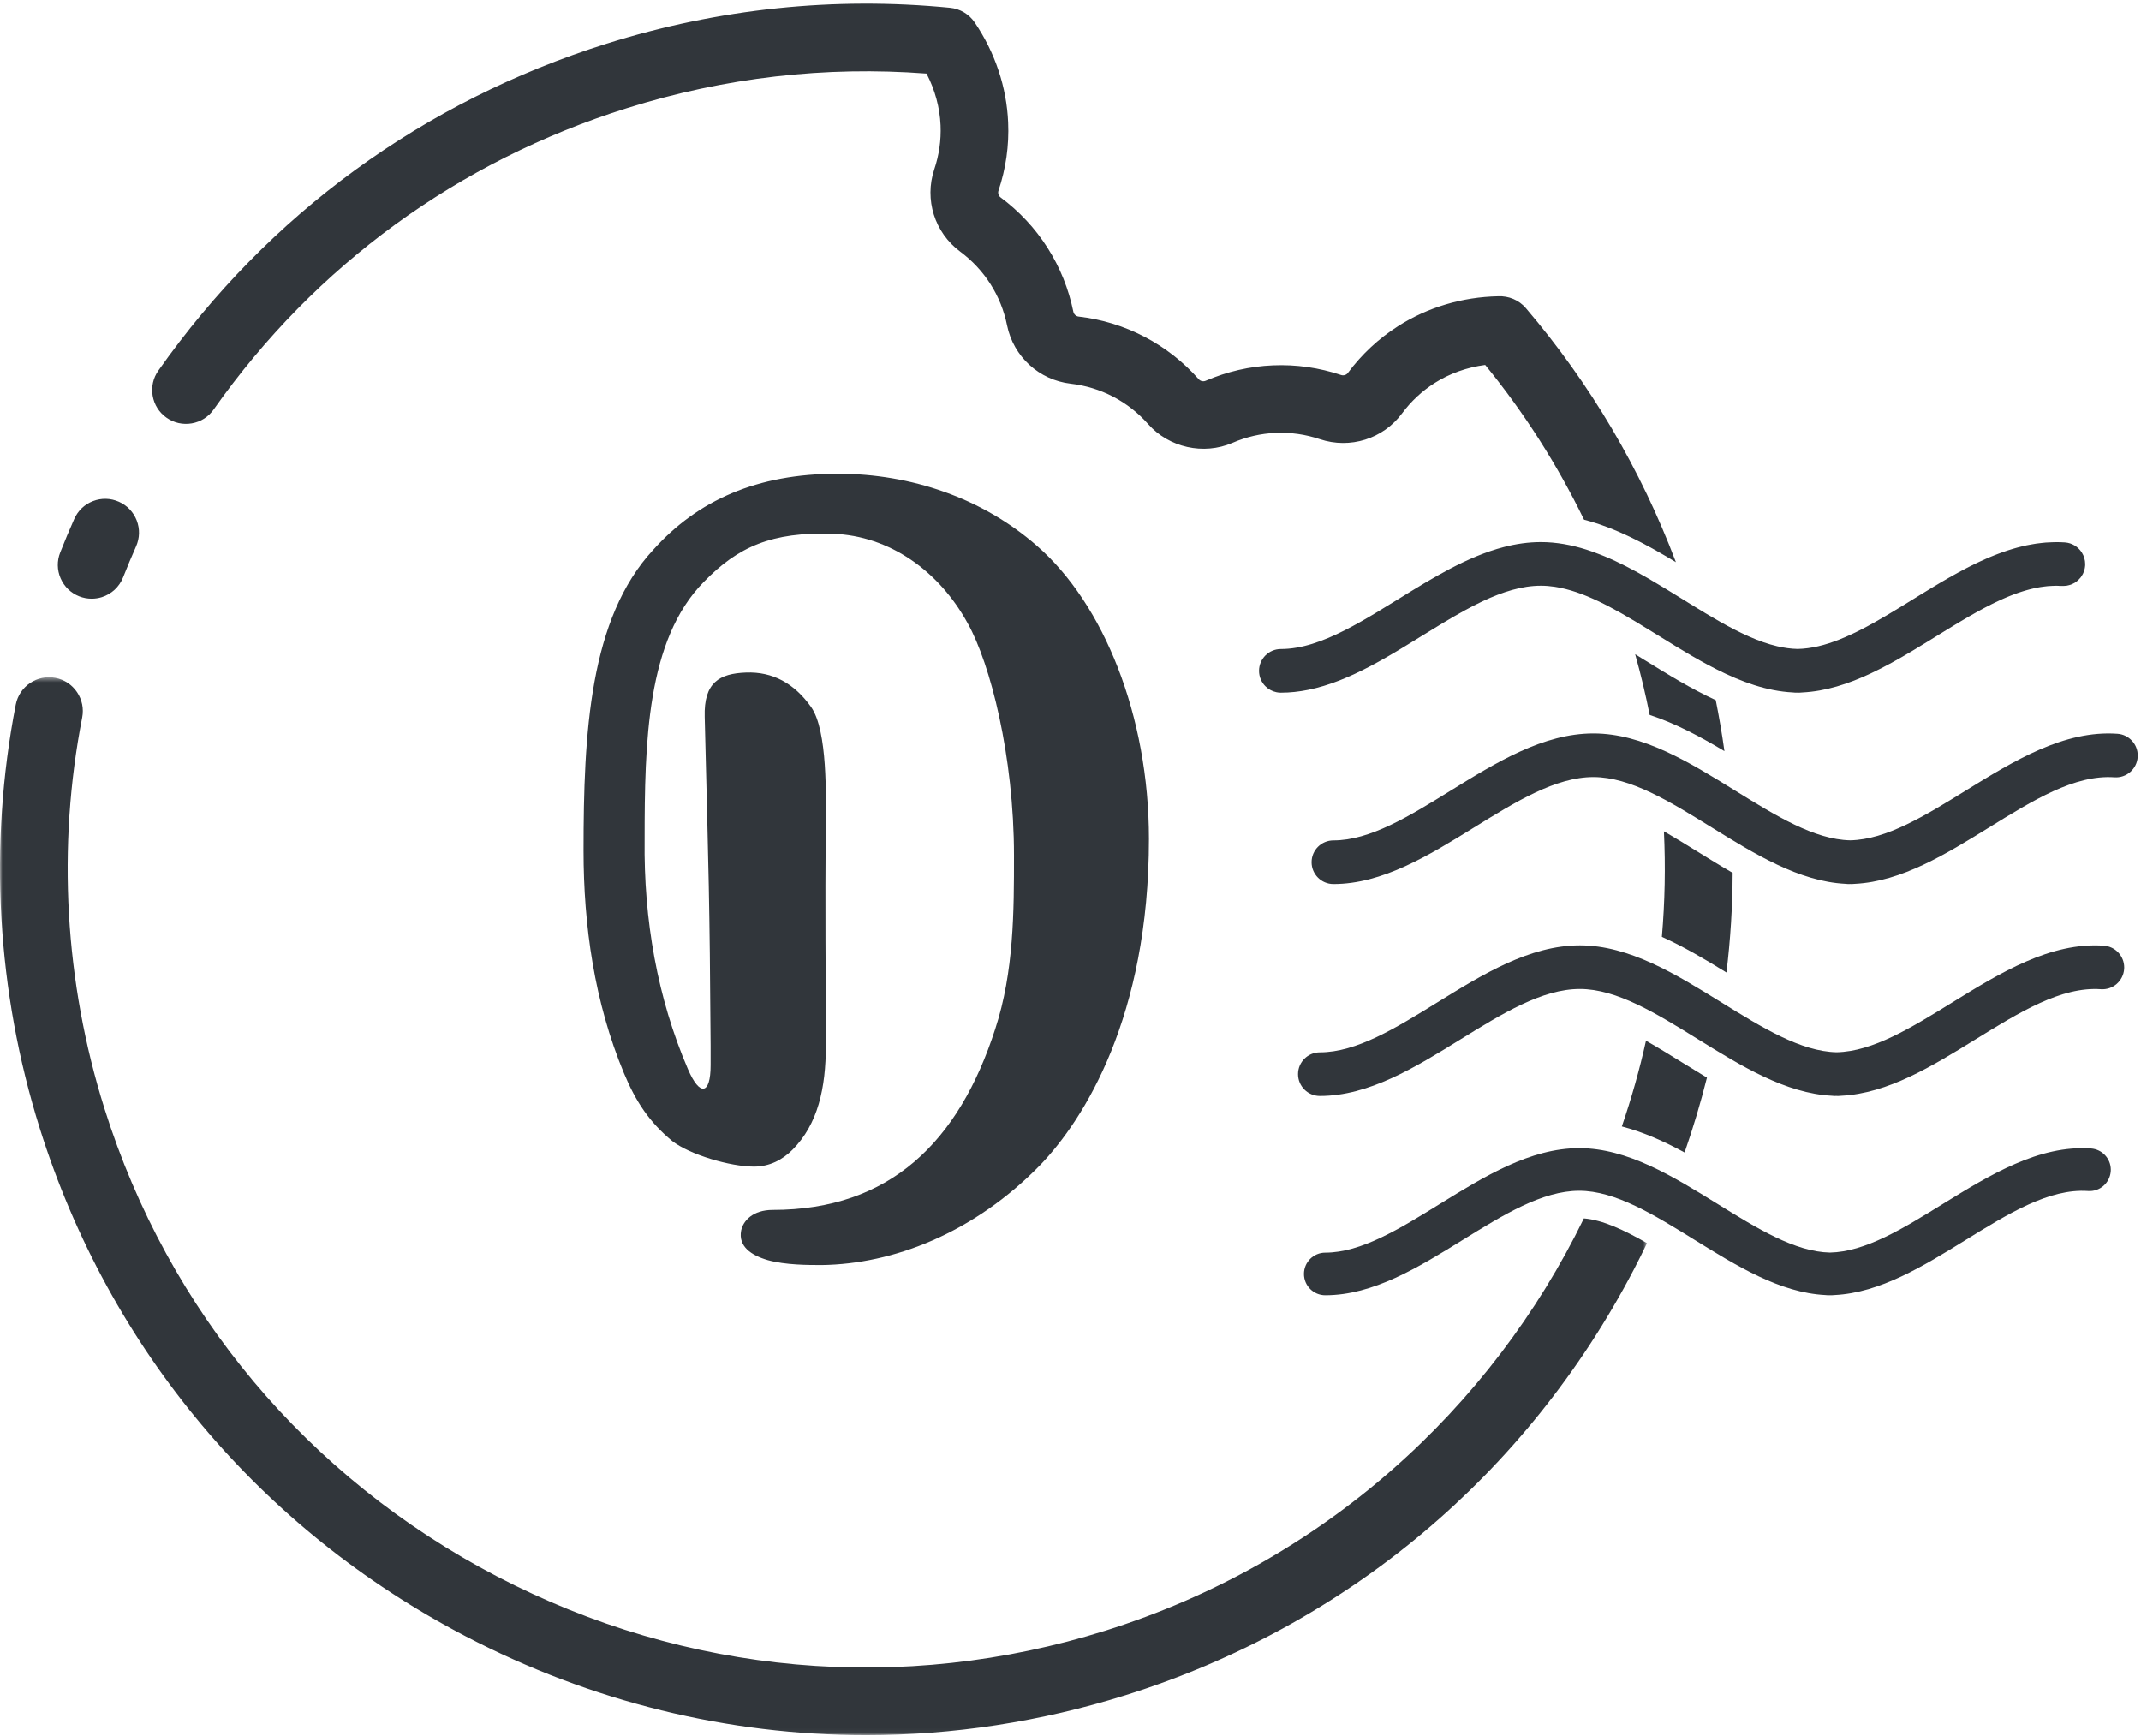 <?xml version="1.0" encoding="UTF-8"?>
<svg width="428px" height="347px" viewBox="0 0 428 347" version="1.1" xmlns="http://www.w3.org/2000/svg" xmlns:xlink="http://www.w3.org/1999/xlink">
    <!-- Generator: Sketch 42 (36781) - http://www.bohemiancoding.com/sketch -->
    <title>logo-d</title>
    <desc>Created with Sketch.</desc>
    <defs>
        <polygon id="path-1" points="0 211.955 0 0.48 329.247 0.48 329.247 211.955 2.08629469e-16 211.955"></polygon>
    </defs>
    <g id="Page-1" stroke="none" stroke-width="1" fill="none" fill-rule="evenodd">
        <g id="logo-d">
            <path d="M158.401,229.857 C156.431,231.824 153.872,233.202 150.721,233.202 C145.996,233.202 137.923,230.842 134.379,228.086 C129.848,224.346 127.095,220.219 124.729,214.514 C118.822,200.346 116.656,185.003 116.656,170.049 C116.656,146.441 117.84,123.617 130.638,109.847 C139.498,100.008 151.312,94.696 167.46,94.696 C182.227,94.696 196.405,99.615 207.233,109.059 C220.622,120.666 229.681,143.094 229.681,167.688 C229.681,203.298 216.685,223.759 208.021,232.809 C194.63,246.578 178.486,252.68 164.308,252.877 C161.551,252.877 157.022,252.877 153.476,251.892 C150.13,250.91 147.571,249.139 148.162,245.99 C148.555,244.023 150.524,241.86 154.464,241.86 C177.895,241.86 191.678,228.283 198.964,205.658 C202.703,194.248 202.703,182.051 202.703,171.029 C202.703,151.16 197.978,132.666 193.452,124.602 C187.741,114.174 177.895,107.093 166.472,106.698 C154.265,106.307 147.571,109.257 140.678,116.338 C129.261,127.948 128.866,148.408 128.866,167.885 C128.668,183.819 131.425,199.56 137.528,213.726 C139.891,219.232 142.057,218.84 142.057,212.938 L142.057,209.003 C141.862,179.295 141.664,175.164 140.876,143.292 C140.678,136.404 143.83,134.637 149.146,134.439 C154.464,134.24 158.796,136.603 162.142,141.325 C165.49,146.046 165.095,159.424 165.095,164.933 C164.899,181.852 165.095,194.641 165.095,209.003 C165.095,217.464 163.52,224.743 158.401,229.857" id="Fill-1" fill="#31363B" fill-rule="nonzero"></path>
            <path d="M263.853,219.08 C273.665,219.08 282.936,213.349 291.901,207.809 C300.316,202.61 308.264,197.696 315.833,197.696 C323.222,197.696 331.121,202.589 339.484,207.766 C348.063,213.076 356.923,218.562 366.207,219.037 C366.517,219.08 366.838,219.085 367.158,219.07 C367.229,219.073 367.293,219.075 367.356,219.077 C367.391,219.077 367.425,219.078 367.46,219.078 L367.462,219.078 L367.467,219.078 L367.472,219.078 C367.477,219.078 367.488,219.08 367.496,219.078 C367.702,219.078 367.903,219.063 368.101,219.038 C377.441,218.569 386.294,213.1 394.866,207.804 C403.717,202.338 412.031,197.194 419.976,197.743 C422.388,197.916 424.464,196.096 424.632,193.693 C424.639,193.589 424.642,193.489 424.642,193.385 C424.64,191.115 422.88,189.201 420.579,189.041 C409.927,188.292 399.894,194.445 390.276,200.385 C382.109,205.428 374.394,210.195 367.158,210.342 C359.983,210.195 352.26,205.411 344.083,200.352 C335.05,194.758 325.706,188.974 315.833,188.974 C305.783,188.974 296.389,194.777 287.308,200.392 C279.015,205.517 271.182,210.358 263.853,210.358 C261.442,210.358 259.488,212.31 259.488,214.717 C259.488,217.127 261.442,219.08 263.853,219.08" id="Fill-3" fill="#31363B" fill-rule="nonzero"></path>
            <path d="M264.932,258.916 C274.515,258.916 283.57,253.32 292.326,247.91 C300.545,242.83 308.306,238.033 315.7,238.033 C322.913,238.033 330.629,242.809 338.798,247.867 C347.176,253.054 355.828,258.411 364.894,258.875 C365.199,258.916 365.51,258.923 365.826,258.908 C365.895,258.909 365.958,258.911 366.018,258.914 C366.051,258.914 366.086,258.916 366.12,258.916 L366.124,258.916 L366.129,258.916 L366.153,258.916 C366.354,258.916 366.554,258.901 366.744,258.876 C375.867,258.419 384.514,253.076 392.885,247.907 C401.528,242.567 409.648,237.551 417.406,238.078 C419.764,238.251 421.79,236.469 421.954,234.123 C421.961,234.023 421.965,233.923 421.965,233.822 C421.963,231.606 420.244,229.736 417.997,229.58 C407.593,228.855 397.796,234.857 388.402,240.659 C380.426,245.585 372.89,250.239 365.826,250.382 C358.817,250.239 351.272,245.569 343.289,240.626 C334.466,235.162 325.341,229.515 315.7,229.515 C305.883,229.515 296.712,235.183 287.84,240.664 C279.741,245.67 272.09,250.396 264.932,250.396 C262.579,250.396 260.67,252.304 260.67,254.655 C260.67,257.007 262.579,258.916 264.932,258.916" id="Fill-5" fill="#31363B" fill-rule="nonzero"></path>
            <path d="M266.562,176.716 C276.373,176.716 285.645,170.987 294.611,165.447 C303.025,160.246 310.973,155.332 318.542,155.332 C325.929,155.332 333.829,160.225 342.193,165.404 C350.772,170.714 359.63,176.198 368.915,176.673 C369.226,176.716 369.547,176.721 369.868,176.706 C369.939,176.709 370.003,176.711 370.065,176.714 L370.169,176.714 L370.174,176.714 L370.179,176.714 C370.186,176.716 370.197,176.714 370.205,176.714 C370.41,176.714 370.613,176.701 370.808,176.675 C380.148,176.207 389.003,170.736 397.573,165.442 C406.426,159.976 414.74,154.822 422.683,155.379 C425.097,155.55 427.171,153.733 427.339,151.329 C427.346,151.226 427.35,151.125 427.35,151.021 C427.35,148.751 425.587,146.837 423.286,146.677 C412.636,145.922 402.603,152.081 392.985,158.021 C384.818,163.066 377.102,167.831 369.868,167.978 C362.69,167.831 354.969,163.049 346.792,157.988 C337.757,152.394 328.414,146.61 318.542,146.61 C308.492,146.61 299.099,152.415 290.017,158.028 C281.724,163.153 273.89,167.994 266.562,167.994 C264.15,167.994 262.195,169.947 262.195,172.355 C262.195,174.763 264.15,176.716 266.562,176.716" id="Fill-7" fill="#31363B" fill-rule="nonzero"></path>
            <path d="M15.838,119.206 C16.633,119.52 17.477,119.677 18.325,119.677 C19.007,119.677 19.69,119.575 20.349,119.369 C22.3,118.755 23.854,117.312 24.611,115.404 C25.422,113.353 26.295,111.268 27.205,109.213 C27.936,107.56 27.983,105.723 27.332,104.038 C26.682,102.355 25.412,101.026 23.76,100.295 C22.109,99.564 20.271,99.519 18.585,100.172 C16.9,100.823 15.571,102.089 14.84,103.739 C13.878,105.91 12.934,108.164 12.035,110.439 C11.369,112.115 11.397,113.952 12.118,115.607 C12.837,117.266 14.157,118.543 15.838,119.206" id="Fill-9" fill="#31363B" fill-rule="nonzero"></path>
            <g id="Group-13" transform="translate(0, 134.898)">
                <g id="Fill-11-Clipped">
                    <mask id="mask-2" fill="white">
                        <use xlink:href="#path-1"></use>
                    </mask>
                    <g id="path-1"></g>
                    <path d="M221.007,191.054 C180.397,203.804 137.188,199.953 99.344,180.214 C61.499,160.48 33.633,127.263 20.878,86.683 C12.928,61.394 11.389,34.369 16.428,8.531 C16.773,6.759 16.407,4.96 15.398,3.461 C14.388,1.964 12.855,0.949 11.082,0.606 C7.429,-0.109 3.863,2.292 3.153,5.944 C-2.316,33.981 -0.649,63.302 7.975,90.735 C21.813,134.751 52.038,170.783 93.088,192.19 C118.24,205.308 145.575,211.955 173.112,211.955 C190.513,211.955 208,209.299 225.06,203.946 C269.116,190.119 305.177,159.919 326.601,118.905 C327.52,117.15 328.395,115.38 329.247,113.604 C324.654,110.965 320.36,108.955 316.627,108.659 C298.073,146.721 264.526,177.395 221.007,191.054" id="Fill-11" fill="#31363B" fill-rule="nonzero" mask="url(#mask-2)"></path>
                </g>
            </g>
            <path d="M320.708,111.177 C323.663,112.401 326.574,113.935 329.448,115.597 C326.574,113.935 323.663,112.401 320.708,111.177" id="Fill-14" fill="#31363B" fill-rule="nonzero"></path>
            <g id="Group-18" transform="translate(29.457, 0.584)" fill-rule="nonzero" fill="#31363B">
                <path d="M270.016,58.64 C262.854,58.788 255.965,60.838 250.09,64.571 C246.176,67.057 242.776,70.219 239.98,73.976 C239.692,74.364 239.129,74.535 238.668,74.384 C234.23,72.902 229.619,72.244 225,72.447 C220.392,72.639 215.87,73.678 211.555,75.534 C211.097,75.738 210.524,75.61 210.198,75.243 C207.102,71.741 203.445,68.877 199.33,66.734 C195.222,64.588 190.78,63.229 186.133,62.693 C185.658,62.635 185.211,62.227 185.118,61.754 C184.178,57.158 182.442,52.853 179.963,48.967 C177.483,45.061 174.317,41.662 170.553,38.864 C170.169,38.578 169.987,38 170.138,37.548 C171.63,33.104 172.283,28.507 172.078,23.893 C171.78,16.836 169.469,9.925 165.395,3.908 C164.265,2.236 162.461,1.162 160.45,0.969 C137.296,-1.293 114.203,1.119 91.824,8.143 C55.215,19.631 24.223,42.232 2.199,73.494 C1.157,74.968 0.754,76.76 1.062,78.538 C1.37,80.318 2.355,81.871 3.824,82.903 C5.3,83.95 7.101,84.35 8.882,84.044 C10.669,83.734 12.221,82.749 13.254,81.275 C33.557,52.457 62.127,31.627 95.879,21.037 C115.414,14.906 135.544,12.581 155.766,14.123 C157.454,17.378 158.419,20.922 158.569,24.471 C158.698,27.436 158.275,30.393 157.313,33.263 C155.295,39.299 157.372,45.907 162.486,49.708 C164.913,51.512 166.951,53.7 168.549,56.212 C170.143,58.712 171.259,61.484 171.862,64.459 C173.139,70.691 178.247,75.376 184.575,76.112 C187.575,76.46 190.432,77.335 193.073,78.711 C195.714,80.087 198.067,81.933 200.065,84.189 C204.213,88.886 211.139,90.434 216.916,87.943 C219.678,86.746 222.593,86.074 225.571,85.946 C228.564,85.825 231.513,86.242 234.374,87.2 C240.435,89.227 247.046,87.148 250.837,82.032 C252.638,79.613 254.826,77.575 257.342,75.977 C260.342,74.074 263.804,72.84 267.443,72.364 C275.245,81.912 281.84,92.267 287.205,103.301 C293.656,104.965 299.7,108.246 305.569,111.794 C298.531,93.201 288.48,76.142 275.564,60.998 C274.19,59.387 272.118,58.536 270.016,58.64 Z" id="Fill-16"></path>
            </g>
            <path d="M342.989,139.959 C338.078,137.701 333.363,134.789 328.73,131.919 C328.11,131.536 327.495,131.153 326.879,130.776 C328.013,134.813 328.978,138.86 329.78,142.911 C334.97,144.613 339.91,147.267 344.725,150.146 C344.251,146.742 343.67,143.346 342.989,139.959" id="Fill-19" fill="#31363B" fill-rule="nonzero"></path>
            <path d="M338.177,131.082 C339.251,131.707 340.331,132.315 341.415,132.897 C340.331,132.315 339.251,131.707 338.177,131.082" id="Fill-21" fill="#31363B" fill-rule="nonzero"></path>
            <path d="M329.044,208.039 C327.755,213.848 326.135,219.567 324.216,225.173 C328.561,226.305 332.716,228.183 336.757,230.381 C338.481,225.444 339.968,220.451 341.229,215.417 C339.65,214.468 338.084,213.5 336.526,212.537 C333.972,210.955 331.466,209.407 329.044,208.039" id="Fill-23" fill="#31363B" fill-rule="nonzero"></path>
            <path d="M339.236,170.173 C336.987,168.781 334.779,167.417 332.629,166.175 C332.968,173.26 332.821,180.306 332.22,187.275 C336.656,189.268 340.929,191.813 345.129,194.4 C345.931,187.793 346.346,181.146 346.368,174.484 C343.961,173.095 341.587,171.629 339.236,170.173" id="Fill-25" fill="#31363B" fill-rule="nonzero"></path>
            <path d="M349.636,127.234 C350.591,127.655 351.539,128.034 352.476,128.361 C351.539,128.034 350.591,127.655 349.636,127.234" id="Fill-27" fill="#31363B" fill-rule="nonzero"></path>
            <path d="M363.482,129.184 C366.261,128.536 369.11,127.352 372.022,125.865 C369.11,127.352 366.261,128.536 363.482,129.184" id="Fill-29" fill="#31363B" fill-rule="nonzero"></path>
            <path d="M391.37,114.496 C391.628,114.354 391.89,114.217 392.15,114.077 C391.89,114.217 391.628,114.354 391.37,114.496" id="Fill-31" fill="#31363B" fill-rule="nonzero"></path>
            <path d="M273.877,133.193 C269.84,135.315 265.728,137.048 261.519,137.897 C265.728,137.048 269.84,135.315 273.877,133.193" id="Fill-33" fill="#31363B" fill-rule="nonzero"></path>
            <path d="M279.026,130.289 C277.891,130.966 276.751,131.626 275.601,132.261 C276.751,131.626 277.891,130.966 279.026,130.289" id="Fill-35" fill="#31363B" fill-rule="nonzero"></path>
            <path d="M308.037,108.357 L308.037,108.357 C311.122,108.357 314.154,108.921 317.145,109.868 C314.154,108.921 311.122,108.357 308.037,108.357" id="Fill-37" fill="#31363B" fill-rule="nonzero"></path>
            <path d="M387.776,116.545 C388.015,116.405 388.251,116.268 388.49,116.13 C388.251,116.268 388.015,116.405 387.776,116.545" id="Fill-39" fill="#31363B" fill-rule="nonzero"></path>
            <path d="M385.998,117.611 C386.211,117.481 386.426,117.354 386.639,117.224 C386.426,117.354 386.211,117.481 385.998,117.611" id="Fill-41" fill="#31363B" fill-rule="nonzero"></path>
            <path d="M393.181,113.532 C393.446,113.396 393.715,113.262 393.981,113.127 C393.715,113.262 393.446,113.396 393.181,113.532" id="Fill-43" fill="#31363B" fill-rule="nonzero"></path>
            <path d="M384.238,118.682 C384.375,118.599 384.51,118.516 384.645,118.433 C384.51,118.516 384.375,118.599 384.238,118.682" id="Fill-45" fill="#31363B" fill-rule="nonzero"></path>
            <path d="M389.566,115.504 C389.819,115.36 390.071,115.22 390.324,115.08 C390.071,115.22 389.819,115.36 389.566,115.504" id="Fill-47" fill="#31363B" fill-rule="nonzero"></path>
            <path d="M305.181,117.301 C304.221,117.445 303.257,117.658 302.287,117.928 C303.257,117.658 304.221,117.445 305.181,117.301" id="Fill-49" fill="#31363B" fill-rule="nonzero"></path>
            <path d="M261.519,137.896 C259.717,138.262 257.896,138.462 256.056,138.462 C257.896,138.462 259.717,138.262 261.519,137.896" id="Fill-51" fill="#31363B" fill-rule="nonzero"></path>
            <path d="M416.166,110.438 C415.447,109.309 414.22,108.523 412.782,108.423 C412.153,108.381 411.524,108.364 410.898,108.368 C410.642,108.369 410.385,108.385 410.131,108.394 C409.742,108.407 409.356,108.418 408.971,108.449 C408.701,108.468 408.432,108.504 408.166,108.53 C407.795,108.572 407.426,108.608 407.058,108.664 C406.781,108.703 406.506,108.754 406.23,108.804 C405.871,108.866 405.514,108.927 405.156,109.001 C404.877,109.06 404.598,109.128 404.319,109.193 C403.969,109.278 403.619,109.361 403.269,109.457 C402.988,109.533 402.707,109.614 402.428,109.696 C402.082,109.799 401.735,109.903 401.389,110.018 C401.111,110.108 400.831,110.203 400.553,110.3 C400.209,110.419 399.865,110.544 399.524,110.674 C399.245,110.778 398.968,110.885 398.691,110.996 C398.349,111.131 398.008,111.271 397.667,111.415 C397.393,111.532 397.117,111.65 396.844,111.773 C396.5,111.924 396.159,112.08 395.818,112.239 C395.549,112.364 395.277,112.492 395.008,112.62 C394.665,112.784 394.324,112.956 393.981,113.127 C393.714,113.262 393.447,113.395 393.18,113.532 C392.836,113.712 392.494,113.894 392.151,114.078 C391.889,114.218 391.63,114.355 391.37,114.497 C391.02,114.687 390.671,114.883 390.323,115.08 C390.07,115.22 389.819,115.36 389.566,115.504 C389.207,115.71 388.848,115.92 388.49,116.129 C388.252,116.268 388.015,116.404 387.776,116.545 C387.396,116.77 387.019,116.997 386.639,117.225 C386.426,117.353 386.211,117.48 385.998,117.611 C385.546,117.883 385.095,118.158 384.646,118.434 C384.509,118.517 384.374,118.6 384.237,118.683 C383.65,119.045 383.063,119.407 382.479,119.768 C378.906,121.974 375.419,124.128 372.021,125.865 C369.11,127.353 366.261,128.536 363.482,129.184 C362.092,129.507 360.718,129.698 359.363,129.725 C358.015,129.698 356.651,129.507 355.267,129.182 C354.345,128.965 353.415,128.688 352.475,128.363 C351.538,128.034 350.59,127.655 349.635,127.234 C345.866,125.572 341.975,123.243 337.97,120.774 C337.41,120.43 336.851,120.082 336.286,119.734 C335.156,119.034 334.023,118.333 332.883,117.639 C331.744,116.946 330.599,116.261 329.448,115.596 C326.574,113.936 323.662,112.402 320.708,111.178 C320.42,111.056 320.129,110.951 319.84,110.836 C318.946,110.485 318.046,110.156 317.144,109.869 C314.155,108.922 311.122,108.357 308.038,108.357 C305.524,108.357 303.053,108.719 300.616,109.351 C293.309,111.247 286.322,115.563 279.511,119.775 C277.957,120.735 276.418,121.685 274.896,122.596 C273.881,123.203 272.873,123.794 271.873,124.357 C270.871,124.917 269.88,125.454 268.894,125.956 C264.46,128.209 260.178,129.739 256.056,129.739 C254.85,129.739 253.758,130.228 252.97,131.017 C252.772,131.214 252.594,131.431 252.438,131.663 C252.122,132.125 251.895,132.655 251.779,133.221 C251.722,133.505 251.691,133.799 251.691,134.101 C251.691,135.304 252.18,136.395 252.97,137.184 C253.562,137.776 254.325,138.199 255.177,138.373 C255.461,138.432 255.754,138.464 256.056,138.464 C257.896,138.464 259.717,138.261 261.519,137.896 C265.728,137.047 269.84,135.314 273.878,133.193 C274.455,132.89 275.028,132.579 275.602,132.26 C276.751,131.626 277.891,130.965 279.026,130.29 C279.596,129.952 280.162,129.611 280.727,129.267 C281.857,128.581 282.983,127.885 284.104,127.192 C287.073,125.357 289.984,123.564 292.84,122.004 C294.032,121.354 295.213,120.738 296.387,120.186 C298.379,119.247 300.346,118.472 302.287,117.928 C303.257,117.658 304.22,117.445 305.18,117.301 C306.139,117.156 307.09,117.08 308.038,117.08 C308.96,117.08 309.892,117.156 310.831,117.3 C312.238,117.516 313.668,117.883 315.111,118.371 C316.556,118.861 318.017,119.471 319.497,120.172 C320.975,120.873 322.472,121.664 323.985,122.52 C324.108,122.589 324.233,122.663 324.357,122.733 C325.243,123.238 326.135,123.757 327.033,124.296 C328.568,125.217 330.121,126.178 331.687,127.147 C332.76,127.812 333.836,128.479 334.917,129.138 C335.998,129.798 337.085,130.449 338.176,131.083 C339.251,131.708 340.33,132.316 341.415,132.897 C341.431,132.906 341.448,132.915 341.465,132.923 C342.014,133.218 342.565,133.505 343.12,133.784 C348.1,136.301 353.188,138.152 358.41,138.418 C358.72,138.464 359.041,138.467 359.363,138.453 C359.432,138.455 359.497,138.458 359.559,138.46 C359.594,138.46 359.628,138.462 359.663,138.462 L359.665,138.462 L359.67,138.462 L359.673,138.462 L359.698,138.462 C359.904,138.462 360.105,138.446 360.304,138.42 C361.472,138.361 362.629,138.225 363.784,138.02 C364.938,137.816 366.083,137.542 367.22,137.212 C368.358,136.881 369.49,136.493 370.616,136.057 C371.741,135.621 372.862,135.136 373.974,134.615 C376.757,133.309 379.502,131.768 382.215,130.151 C383.302,129.504 384.383,128.842 385.457,128.181 C385.996,127.85 386.533,127.518 387.069,127.187 C387.601,126.858 388.129,126.533 388.658,126.206 C388.831,126.102 389.001,125.996 389.172,125.892 C389.542,125.665 389.911,125.439 390.278,125.215 C390.474,125.096 390.668,124.978 390.864,124.86 C391.198,124.66 391.531,124.459 391.862,124.26 C392.087,124.126 392.307,123.996 392.532,123.865 C392.836,123.685 393.139,123.506 393.44,123.332 C393.676,123.195 393.908,123.063 394.142,122.93 C394.431,122.765 394.719,122.599 395.007,122.44 C395.246,122.305 395.482,122.177 395.719,122.049 C396.003,121.893 396.287,121.737 396.57,121.586 C396.807,121.462 397.043,121.341 397.28,121.218 C397.559,121.074 397.838,120.93 398.117,120.79 C398.356,120.669 398.594,120.554 398.833,120.438 C399.107,120.307 399.38,120.177 399.654,120.051 C399.893,119.938 400.134,119.833 400.375,119.725 C400.644,119.606 400.912,119.49 401.182,119.375 C401.42,119.275 401.659,119.178 401.896,119.083 C402.167,118.977 402.435,118.873 402.704,118.771 C402.939,118.685 403.175,118.6 403.411,118.518 C403.679,118.425 403.948,118.337 404.217,118.252 C404.449,118.177 404.683,118.105 404.915,118.037 C405.183,117.959 405.45,117.886 405.717,117.817 C405.949,117.758 406.18,117.698 406.41,117.646 C406.677,117.584 406.944,117.532 407.211,117.478 C407.44,117.435 407.668,117.391 407.897,117.353 C408.166,117.31 408.432,117.275 408.701,117.244 C408.925,117.215 409.148,117.185 409.372,117.166 C409.642,117.142 409.912,117.13 410.183,117.118 C410.401,117.109 410.621,117.095 410.841,117.094 C410.898,117.092 410.955,117.085 411.013,117.085 C411.402,117.085 411.791,117.099 412.177,117.125 C412.388,117.14 412.593,117.12 412.801,117.107 C412.931,117.097 413.062,117.09 413.189,117.069 C413.343,117.043 413.49,117.004 413.638,116.964 C413.759,116.931 413.882,116.9 413.998,116.856 C414.142,116.804 414.277,116.735 414.414,116.668 C414.525,116.612 414.636,116.564 414.74,116.5 C414.871,116.42 414.993,116.325 415.116,116.233 C415.209,116.16 415.308,116.095 415.398,116.015 C415.514,115.908 415.618,115.788 415.722,115.669 C415.799,115.586 415.882,115.506 415.953,115.412 C416.053,115.281 416.135,115.134 416.22,114.99 C416.275,114.896 416.341,114.81 416.388,114.713 C416.471,114.547 416.53,114.368 416.59,114.188 C416.622,114.1 416.663,114.019 416.689,113.929 C416.764,113.653 416.814,113.369 416.835,113.075 C416.842,112.973 416.845,112.869 416.845,112.769 C416.845,111.917 416.596,111.115 416.166,110.438" id="Fill-53" fill="#31363B" fill-rule="nonzero"></path>
            <path d="M393.44,123.332 C393.138,123.507 392.835,123.685 392.534,123.865 C392.835,123.685 393.138,123.507 393.44,123.332" id="Fill-55" fill="#31363B" fill-rule="nonzero"></path>
            <path d="M395.007,122.439 C394.719,122.6 394.431,122.765 394.142,122.929 C394.431,122.765 394.719,122.6 395.007,122.439" id="Fill-57" fill="#31363B" fill-rule="nonzero"></path>
            <path d="M391.861,124.26 C391.532,124.458 391.197,124.658 390.865,124.861 C391.197,124.658 391.532,124.458 391.861,124.26" id="Fill-59" fill="#31363B" fill-rule="nonzero"></path>
            <path d="M388.658,126.206 C388.129,126.532 387.601,126.859 387.069,127.186 C387.601,126.859 388.129,126.532 388.658,126.206" id="Fill-61" fill="#31363B" fill-rule="nonzero"></path>
            <path d="M385.458,128.181 C384.384,128.842 383.302,129.504 382.216,130.151 C383.302,129.504 384.384,128.842 385.458,128.181" id="Fill-63" fill="#31363B" fill-rule="nonzero"></path>
            <path d="M390.277,125.216 C389.91,125.439 389.541,125.666 389.172,125.893 C389.541,125.666 389.91,125.439 390.277,125.216" id="Fill-65" fill="#31363B" fill-rule="nonzero"></path>
            <path d="M401.182,119.376 C400.913,119.488 400.643,119.606 400.374,119.725 C400.643,119.606 400.913,119.488 401.182,119.376" id="Fill-67" fill="#31363B" fill-rule="nonzero"></path>
            <path d="M399.654,120.05 C399.382,120.177 399.108,120.307 398.832,120.44 C399.108,120.307 399.38,120.177 399.654,120.05" id="Fill-69" fill="#31363B" fill-rule="nonzero"></path>
            <path d="M396.57,121.587 C396.288,121.738 396.004,121.894 395.72,122.049 C396.004,121.894 396.288,121.738 396.57,121.587" id="Fill-71" fill="#31363B" fill-rule="nonzero"></path>
            <path d="M398.117,120.789 C397.838,120.929 397.559,121.073 397.28,121.217 C397.559,121.073 397.838,120.929 398.117,120.789" id="Fill-73" fill="#31363B" fill-rule="nonzero"></path>
            <path d="M367.219,137.212 C366.083,137.542 364.937,137.816 363.783,138.02 C364.937,137.816 366.083,137.542 367.219,137.212" id="Fill-75" fill="#31363B" fill-rule="nonzero"></path>
            <path d="M319.84,110.837 C318.944,110.486 318.047,110.155 317.144,109.868 C318.047,110.155 318.944,110.486 319.84,110.837" id="Fill-77" fill="#31363B" fill-rule="nonzero"></path>
            <path d="M280.727,129.267 C281.857,128.581 282.983,127.885 284.104,127.192 C287.073,125.357 289.984,123.564 292.839,122.004 C289.984,123.564 287.073,125.357 284.104,127.192 C282.983,127.885 281.857,128.581 280.727,129.267" id="Fill-79" fill="#31363B" fill-rule="nonzero"></path>
            <path d="M363.482,129.184 C362.092,129.507 360.718,129.698 359.363,129.724 C358.016,129.698 356.653,129.507 355.268,129.182 C356.653,129.507 358.016,129.698 359.363,129.724 C360.718,129.698 362.092,129.507 363.482,129.184" id="Fill-81" fill="#31363B" fill-rule="nonzero"></path>
            <path d="M305.181,117.301 C306.139,117.156 307.09,117.08 308.036,117.08 C307.09,117.08 306.139,117.156 305.181,117.301" id="Fill-83" fill="#31363B" fill-rule="nonzero"></path>
            <path d="M382.216,130.151 C379.502,131.77 376.757,133.309 373.974,134.614 C376.757,133.309 379.502,131.77 382.216,130.151" id="Fill-85" fill="#31363B" fill-rule="nonzero"></path>
            <path d="M402.705,118.772 C402.436,118.874 402.166,118.976 401.895,119.084 C402.166,118.976 402.436,118.874 402.705,118.772" id="Fill-87" fill="#31363B" fill-rule="nonzero"></path>
            <path d="M416.834,113.076 C416.841,112.972 416.845,112.87 416.845,112.768 C416.845,111.916 416.595,111.114 416.165,110.439 C416.595,111.114 416.845,111.916 416.845,112.768 C416.845,112.87 416.841,112.972 416.834,113.076" id="Fill-89" fill="#31363B" fill-rule="nonzero"></path>
            <path d="M373.975,134.615 C372.861,135.136 371.741,135.62 370.617,136.057 C371.741,135.62 372.861,135.136 373.975,134.615" id="Fill-91" fill="#31363B" fill-rule="nonzero"></path>
            <path d="M395.008,112.619 C395.277,112.491 395.549,112.365 395.818,112.239 C395.549,112.365 395.277,112.491 395.008,112.619" id="Fill-93" fill="#31363B" fill-rule="nonzero"></path>
            <path d="M410.84,117.093 C411.288,117.088 411.733,117.095 412.176,117.126 C411.79,117.098 411.402,117.084 411.014,117.084 C410.955,117.084 410.898,117.091 410.84,117.093" id="Fill-95" fill="#31363B" fill-rule="nonzero"></path>
            <path d="M404.319,109.194 C404.598,109.128 404.877,109.06 405.156,109.002 C404.877,109.06 404.598,109.128 404.319,109.194" id="Fill-97" fill="#31363B" fill-rule="nonzero"></path>
            <path d="M416.388,114.712 C416.341,114.811 416.277,114.896 416.219,114.989 C416.277,114.896 416.341,114.811 416.388,114.712" id="Fill-99" fill="#31363B" fill-rule="nonzero"></path>
            <path d="M406.229,108.803 C406.505,108.755 406.78,108.703 407.059,108.663 C406.78,108.703 406.505,108.755 406.229,108.803" id="Fill-101" fill="#31363B" fill-rule="nonzero"></path>
            <path d="M416.689,113.928 C416.663,114.02 416.621,114.101 416.59,114.188 C416.621,114.101 416.663,114.02 416.689,113.928" id="Fill-103" fill="#31363B" fill-rule="nonzero"></path>
            <path d="M410.13,108.394 C410.385,108.385 410.641,108.368 410.898,108.366 C410.641,108.368 410.385,108.385 410.13,108.394" id="Fill-105" fill="#31363B" fill-rule="nonzero"></path>
            <path d="M408.165,108.531 C408.432,108.503 408.702,108.469 408.971,108.448 C408.702,108.469 408.432,108.503 408.165,108.531" id="Fill-107" fill="#31363B" fill-rule="nonzero"></path>
            <path d="M398.691,110.996 C398.968,110.885 399.245,110.778 399.522,110.673 C399.245,110.778 398.968,110.885 398.691,110.996" id="Fill-109" fill="#31363B" fill-rule="nonzero"></path>
            <path d="M402.429,109.696 C402.708,109.615 402.987,109.532 403.267,109.455 C402.987,109.532 402.708,109.615 402.429,109.696" id="Fill-111" fill="#31363B" fill-rule="nonzero"></path>
            <path d="M396.843,111.772 C397.117,111.651 397.392,111.532 397.668,111.416 C397.39,111.532 397.117,111.651 396.843,111.772" id="Fill-113" fill="#31363B" fill-rule="nonzero"></path>
            <path d="M400.554,110.3 C400.831,110.203 401.11,110.107 401.387,110.017 C401.11,110.107 400.831,110.203 400.554,110.3" id="Fill-115" fill="#31363B" fill-rule="nonzero"></path>
            <path d="M405.717,117.817 C405.452,117.886 405.183,117.959 404.914,118.037 C405.183,117.959 405.452,117.886 405.717,117.817" id="Fill-117" fill="#31363B" fill-rule="nonzero"></path>
            <path d="M410.182,117.118 C409.912,117.131 409.642,117.143 409.371,117.165 C409.642,117.143 409.912,117.131 410.182,117.118" id="Fill-119" fill="#31363B" fill-rule="nonzero"></path>
            <path d="M407.211,117.479 C406.944,117.531 406.677,117.584 406.41,117.647 C406.677,117.584 406.944,117.531 407.211,117.479" id="Fill-121" fill="#31363B" fill-rule="nonzero"></path>
            <path d="M415.953,115.412 C415.882,115.506 415.798,115.586 415.722,115.669 C415.798,115.586 415.882,115.506 415.953,115.412" id="Fill-123" fill="#31363B" fill-rule="nonzero"></path>
            <path d="M404.216,118.251 C403.949,118.336 403.679,118.426 403.41,118.518 C403.679,118.426 403.947,118.336 404.216,118.251" id="Fill-125" fill="#31363B" fill-rule="nonzero"></path>
            <path d="M408.702,117.244 C408.433,117.277 408.165,117.309 407.896,117.353 C408.165,117.309 408.433,117.277 408.702,117.244" id="Fill-127" fill="#31363B" fill-rule="nonzero"></path>
            <path d="M414.739,116.5 C414.635,116.564 414.524,116.612 414.415,116.668 C414.524,116.612 414.635,116.564 414.739,116.5" id="Fill-129" fill="#31363B" fill-rule="nonzero"></path>
            <path d="M415.398,116.014 C415.307,116.094 415.21,116.16 415.115,116.233 C415.21,116.16 415.307,116.094 415.398,116.014" id="Fill-131" fill="#31363B" fill-rule="nonzero"></path>
            <path d="M413.189,117.069 C413.063,117.09 412.931,117.097 412.799,117.106 C412.933,117.097 413.063,117.09 413.189,117.069" id="Fill-133" fill="#31363B" fill-rule="nonzero"></path>
            <path d="M413.998,116.856 C413.882,116.9 413.759,116.931 413.638,116.964 C413.759,116.931 413.882,116.9 413.998,116.856" id="Fill-135" fill="#31363B" fill-rule="nonzero"></path>
            <path d="M320.708,111.177 C320.421,111.058 320.129,110.95 319.84,110.838 C320.129,110.95 320.421,111.058 320.708,111.177" id="Fill-137" fill="#31363B" fill-rule="nonzero"></path>
        </g>
    </g>
</svg>